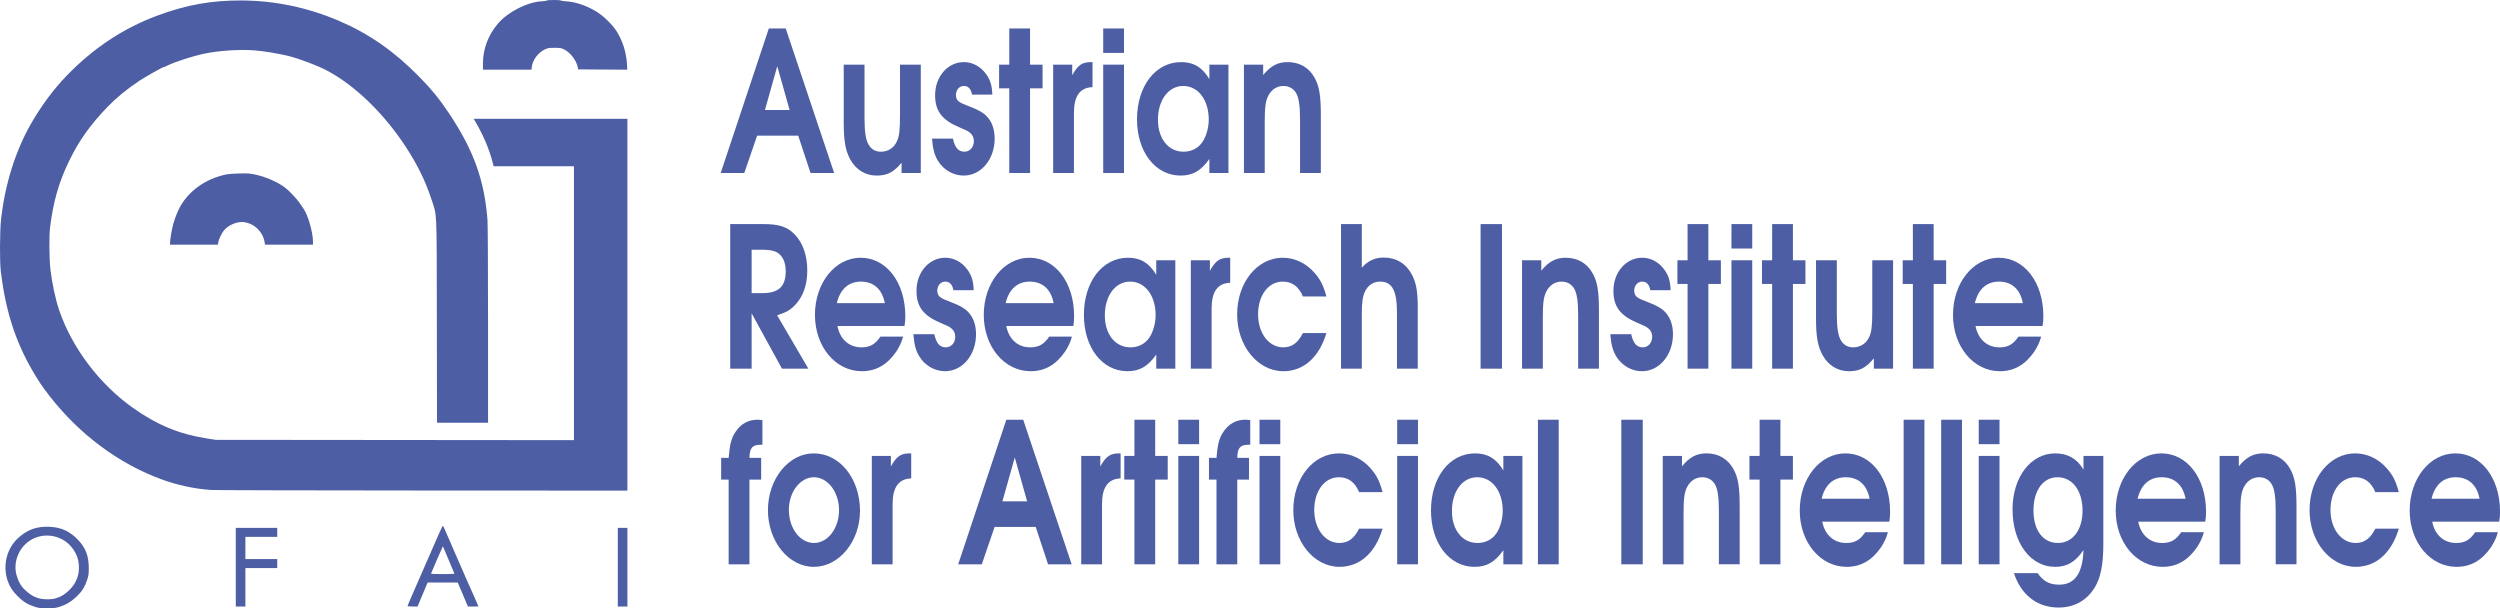 <?xml version="1.0" encoding="UTF-8" standalone="no"?>
<svg
   xmlns:dc="http://purl.org/dc/elements/1.1/"
   xmlns:cc="http://creativecommons.org/ns#"
   xmlns:rdf="http://www.w3.org/1999/02/22-rdf-syntax-ns#"
   xmlns:svg="http://www.w3.org/2000/svg"
   xmlns="http://www.w3.org/2000/svg"
   version="1.0"
   id="svg2"
   height="1012.681"
   width="4162.121">
  <title
     id="title2835">OFAI Logo</title>
  <defs
     id="defs4" />
  <g
     transform="translate(-3.8,-37.026)"
     id="layer1">
    <path
       id="path2381"
       d="m 60.667,1046.88 c -11.449,-3.852 -18.514,-8.318 -27.815,-17.581 -8.419,-8.385 -13.545,-16.511 -16.715,-26.5 -7.911,-24.928 -1.082,-52.373 17.307,-69.548 15.525,-14.5 31.571,-20.265 53.385,-19.178 18.969,0.945 33.421,7.619 46.782,21.605 12.837,13.436 17.941,26.824 17.966,47.121 0.012,9.852 -0.371,12.646 -2.673,19.5 -4.093,12.184 -8.517,19.243 -17.35,27.683 -9.078,8.673 -17.812,13.918 -28.92,17.369 -6.624,2.058 -9.723,2.408 -20.784,2.35 -11.427,-0.06 -13.99,-0.401 -21.18,-2.821 z m 35.749,-13.693 c 9.06,-2.688 15.077,-6.329 22.746,-13.761 11.77,-11.408 17.18,-25.725 15.889,-42.044 -0.774,-9.782 -3.289,-16.791 -9.179,-25.583 -16.031,-23.931 -49.345,-30.42 -73.156,-14.25 -18.209,12.365 -27.131,35.977 -21.437,56.732 3.043,11.091 7.363,18.649 14.367,25.133 7.778,7.201 12.741,10.328 20.702,13.042 8.155,2.78 22.026,3.117 30.068,0.731 z M 396.347,981.3 v -65.5 h 34.5 34.5 v 7.5 7.5 h -26.5 -26.5 v 18.5 18.5 h 26.5 26.5 v 7.5 7.5 h -26.5 -26.5 v 32 32 h -8 -8 z m 286,64.626 c 0,-0.481 2.638,-6.893 5.862,-14.25 3.224,-7.357 8.013,-18.326 10.642,-24.376 39.07,-89.908 41.681,-95.722 42.568,-94.789 0.413,0.434 4.217,8.889 8.455,18.789 4.238,9.9 11.656,27 16.484,38 4.829,11 11.731,26.75 15.338,35 3.607,8.25 9.279,21.025 12.604,28.39 3.325,7.364 6.045,13.552 6.045,13.75 0,0.198 -3.949,0.36 -8.775,0.36 h -8.775 l -8.451,-20 -8.451,-20 h -25.081 -25.081 l -8.412,20 -8.412,20 h -8.282 c -4.555,0 -8.282,-0.393 -8.282,-0.874 z m 78,-53.697 c 0,-0.314 -3.981,-9.876 -8.847,-21.25 -4.866,-11.374 -9.152,-21.531 -9.524,-22.572 -0.372,-1.041 -0.832,-1.716 -1.023,-1.5 -0.594,0.672 -19.606,44.536 -19.606,45.234 0,0.362 8.775,0.659 19.5,0.659 10.725,0 19.5,-0.257 19.5,-0.571 z m 272,-10.929 v -65.5 h 8 8 v 65.5 65.5 h -8 -8 z M 354.847,852.733 C 327.474,850.811 299.698,844.877 273.485,835.349 202.021,809.376 136.171,760.464 86.281,696.3 73.536,679.908 67.68,671.14 56.511,651.727 28.929,603.783 12.896,553.05 5.179,489.3 c -2.053,-16.957 -1.757,-69.03 0.503,-88.5 C 12.398,342.936 29.676,288.043 55.26,243.287 72.302,213.473 92.786,185.843 114.603,163.24 159.742,116.475 210.386,83.141 268.347,62.046 c 47.018,-17.112 87.137,-24.26 136,-24.232 56.368,0.033 111.501,11.496 164.399,34.182 48.906,20.973 91.166,50.324 131.669,91.45 21.485,21.815 35.491,38.961 51.341,62.853 40.687,61.33 58.183,109.762 63.581,176 0.583,7.157 0.984,77.882 0.994,175.25 l 0.016,163.25 h -42.491 -42.491 l -0.267,-169.25 c -0.304,-192.951 0.609,-173.683 -9.706,-204.75 -9.815,-29.562 -23.019,-56.278 -42.541,-86.071 -35.954,-54.873 -83.991,-101.392 -129.9,-125.798 -16.351,-8.692 -45.142,-19.661 -64.605,-24.613 -15.749,-4.007 -42.64,-8.434 -57.5,-9.466 -25.596,-1.777 -58.695,0.451 -83.457,5.62 -18.195,3.798 -48.688,13.642 -60.264,19.455 -3.147,1.58 -6.263,2.873 -6.925,2.873 -1.707,0 -30.887,16.385 -39.854,22.377 -21.561,14.411 -38.593,28.341 -53.5,43.756 -28.931,29.917 -48.21,57.171 -64.504,91.186 -16.838,35.151 -25.74,66.351 -31.149,109.181 -1.782,14.111 -1.478,51.606 0.569,70 2.435,21.892 8.406,50.027 14.325,67.5 21.28,62.823 67.048,123.598 122.859,163.141 40.55,28.731 76.877,43.763 123.4,51.063 l 14.5,2.275 298.25,0.275 298.25,0.275 V 541.814 313.8 h -66.849 -66.849 l -2.296,-8.75 c -5.287,-20.153 -15.612,-44.243 -27.858,-65 l -3.097,-5.25 h 127.974 127.974 v 309.5 309.5 l -341.25,-0.147 c -187.688,-0.081 -346.2,-0.495 -352.25,-0.919 z m 63.506,-526.785 c 19.746,2.144 44.197,11.665 59.935,23.34 6.891,5.112 20.21,19.285 24.962,26.564 2.143,3.283 4.742,7.094 5.775,8.469 7.172,9.546 15.755,39.271 15.81,54.75 l 0.018,5.25 h -39.912 -39.912 l -0.707,-4.25 c -2.901,-17.43 -17.518,-31.299 -35.082,-33.286 -10.977,-1.242 -25.95,5.246 -32.974,14.289 -3.619,4.658 -8.295,14.531 -8.998,18.997 l -0.669,4.25 h -39.872 -39.872 v -2.824 c 0,-5.461 3.133,-23.763 5.423,-31.681 4.022,-13.906 9.21,-25.96 14.817,-34.424 16.223,-24.49 42.26,-41.448 73.76,-48.04 5.79,-1.212 30.685,-2.144 37.5,-1.404 z M 937.845,37.89 c 0,0.475 4.162,1.106 9.25,1.402 15.044,0.875 32.93,6.977 49.383,16.848 10.854,6.512 25.913,20.892 32.945,31.46 10.26,15.419 16.9,35.577 18.081,54.892 l 0.646,10.557 -40.858,-0.261 -40.858,-0.261 -0.754,-3.63 c -2.409,-11.596 -12.348,-24.531 -22.731,-29.585 -5.038,-2.452 -6.664,-2.723 -16.104,-2.689 -9.304,0.034 -11.14,0.345 -16.122,2.735 -10.947,5.253 -19.953,17.214 -21.448,28.486 l -0.688,5.183 h -40.371 -40.371 v -10.797 c 0,-23.926 9.216,-47.983 25.5,-66.564 16.612,-18.955 48.215,-35.097 71.25,-36.392 5.088,-0.286 9.25,-0.909 9.25,-1.384 0,-0.475 5.4,-0.864 12,-0.864 6.6,0 12,0.389 12,0.864 z"
       style="fill:#4d5ea5;fill-opacity:1" />
    <g
       id="text2846"
       style="font-style:normal;font-variant:normal;font-weight:bold;font-stretch:normal;font-size:291.067px;line-height:100%;font-family:'URW Gothic L';-inkscape-font-specification:'URW Gothic L Semi-Bold';text-align:start;writing-mode:lr-tb;text-anchor:start;fill:#4d5ea5;fill-opacity:1;stroke:none"
       transform="scale(0.894,1.119)">
      <path
         id="path2869"
         style="line-height:100%;font-family:'URW Gothic L';-inkscape-font-specification:'URW Gothic L Semi-Bold';fill:#4d5ea5"
         d="m 1346.346,290.521 h 43.951 l 23.867,-55.594 h 76.551 l 22.994,55.594 h 43.951 L 1467.43,75.423 h -31.435 l -89.649,215.099 m 82.372,-93.724 22.994,-65.199 22.994,65.199 h -45.989" />
      <path
         id="path2871"
         style="line-height:100%;font-family:'URW Gothic L';-inkscape-font-specification:'URW Gothic L Semi-Bold';fill:#4d5ea5"
         d="m 1718.98,129.27 h -38.712 v 75.969 c 0,21.248 -1.455,31.726 -6.112,38.712 -5.53,9.314 -16.3,14.844 -29.398,14.844 -9.896,0 -17.464,-3.202 -22.703,-10.187 -5.53,-6.986 -7.859,-18.919 -7.859,-40.458 v -78.879 h -38.712 V 215.717 c 0,27.36 3.202,41.332 12.225,54.721 10.77,15.427 28.234,23.867 49.19,23.867 19.502,0 31.726,-4.948 46.28,-19.21 v 15.427 h 35.801 V 129.27" />
      <path
         id="path2873"
         style="line-height:100%;font-family:'URW Gothic L';-inkscape-font-specification:'URW Gothic L Semi-Bold';fill:#4d5ea5"
         d="m 1739.823,239.293 c 1.746,15.718 4.366,23.868 10.77,32.6 10.478,13.971 28.816,22.412 48.317,22.412 32.309,0 57.631,-24.159 57.631,-55.012 0,-13.971 -5.239,-25.614 -15.136,-33.473 -6.112,-5.239 -15.718,-9.314 -29.689,-13.68 -15.718,-4.948 -15.718,-4.948 -19.502,-6.695 -5.239,-2.329 -7.859,-6.112 -7.859,-10.769 0,-7.859 6.404,-13.68 14.844,-13.68 8.15,0 13.389,4.366 15.136,12.807 h 37.839 c -0.582,-13.68 -3.784,-21.83 -11.643,-30.562 -10.187,-11.352 -25.323,-17.755 -41.331,-17.755 -29.98,0 -53.556,21.539 -53.556,49.19 0,23.576 12.807,36.966 44.824,47.735 14.844,4.948 16.009,5.53 20.084,8.15 4.657,2.911 7.277,7.277 7.277,12.516 0,9.023 -7.568,15.718 -17.464,15.718 -11.352,0 -17.755,-5.821 -21.539,-19.502 h -39.003" />
      <path
         id="path2875"
         style="line-height:100%;font-family:'URW Gothic L';-inkscape-font-specification:'URW Gothic L Semi-Bold';fill:#4d5ea5"
         d="m 1883.742,290.521 h 38.712 V 164.489 h 23.285 V 129.27 H 1922.454 V 75.423 h -38.712 v 53.847 h -18.919 v 35.219 h 18.919 v 126.032" />
      <path
         id="path2877"
         style="line-height:100%;font-family:'URW Gothic L';-inkscape-font-specification:'URW Gothic L Semi-Bold';fill:#4d5ea5"
         d="m 1965.468,290.521 h 38.712 v -89.649 c 0,-25.032 11.352,-37.548 34.637,-38.13 v -37.257 h -2.911 c -16.591,0 -24.741,4.657 -34.928,19.501 v -15.718 h -35.51 v 161.251" />
      <path
         id="path2879"
         style="line-height:100%;font-family:'URW Gothic L';-inkscape-font-specification:'URW Gothic L Semi-Bold';fill:#4d5ea5"
         d="m 2058.701,290.521 h 38.712 V 129.27 h -38.712 v 161.251 m 0,-178.715 h 38.712 V 75.423 h -38.712 v 36.383" />
      <path
         id="path2881"
         style="line-height:100%;font-family:'URW Gothic L';-inkscape-font-specification:'URW Gothic L Semi-Bold';fill:#4d5ea5"
         d="m 2291.914,129.27 h -35.51 v 21.539 c -13.389,-17.755 -29.398,-25.323 -52.683,-25.323 -47.735,0 -82.081,35.801 -82.081,84.992 0,48.608 34.055,83.827 81.208,83.827 22.703,0 38.13,-7.277 53.556,-24.741 v 20.957 h 35.51 V 129.27 m -84.118,31.726 c 27.651,0 47.444,20.666 47.444,50.064 0,11.643 -4.657,25.032 -11.643,33.182 -7.859,9.314 -20.375,14.553 -35.219,14.553 -28.233,0 -47.735,-19.21 -47.735,-47.444 0,-29.398 19.502,-50.355 47.153,-50.355" />
      <path
         id="path2883"
         style="line-height:100%;font-family:'URW Gothic L';-inkscape-font-specification:'URW Gothic L Semi-Bold';fill:#4d5ea5"
         d="m 2320.775,290.521 h 38.712 v -75.969 c 0,-21.539 1.455,-30.853 6.403,-38.712 6.112,-9.605 16.3,-14.844 28.525,-14.844 9.896,0 18.046,3.493 23.285,10.187 5.239,6.986 7.568,18.919 7.568,40.458 v 78.879 h 38.712 v -86.447 c 0,-28.816 -2.911,-42.787 -11.643,-55.303 -10.478,-15.135 -27.942,-23.285 -50.355,-23.285 -18.337,0 -31.144,5.53 -45.407,19.21 v -15.427 h -35.801 v 161.251" />
      <path
         id="path2885"
         style="line-height:100%;font-family:'URW Gothic L';-inkscape-font-specification:'URW Gothic L Semi-Bold';fill:#4d5ea5"
         d="m 1364.101,581.588 h 39.876 v -82.372 l 56.467,82.372 h 49.19 l -58.213,-79.461 c 16.591,-4.075 24.741,-7.859 34.055,-15.718 14.553,-12.516 22.121,-29.689 22.121,-50.937 0,-21.83 -7.859,-40.458 -22.703,-52.974 -13.971,-11.934 -29.398,-16.009 -58.795,-16.009 h -61.997 v 215.099 m 39.876,-112.352 v -64.617 h 17.755 c 18.628,0 28.816,2.037 35.219,7.568 6.986,5.53 10.478,13.971 10.478,24.45 0,22.703 -13.098,32.6 -43.951,32.6 h -19.502" />
      <path
         id="path2887"
         style="line-height:100%;font-family:'URW Gothic L';-inkscape-font-specification:'URW Gothic L Semi-Bold';fill:#4d5ea5"
         d="m 1688.663,518.136 c 1.164,-5.53 1.455,-9.023 1.455,-14.844 0,-50.063 -35.219,-86.738 -83.245,-86.738 -47.444,0 -84.992,37.548 -84.992,84.992 0,47.153 38.13,83.827 87.32,83.827 26.487,0 47.153,-9.605 64.035,-29.107 6.112,-7.568 10.187,-14.262 12.807,-22.412 h -42.205 c -9.896,11.643 -19.502,16.009 -35.51,16.009 -22.994,0 -39.876,-12.225 -44.533,-31.726 h 124.868 m -126.032,-34.055 c 6.112,-20.666 21.83,-32.017 44.824,-32.017 23.867,0 39.585,11.352 44.533,32.017 h -89.358" />
      <path
         id="path2889"
         style="line-height:100%;font-family:'URW Gothic L';-inkscape-font-specification:'URW Gothic L Semi-Bold';fill:#4d5ea5"
         d="m 1705.145,530.361 c 1.746,15.718 4.366,23.868 10.77,32.6 10.478,13.971 28.816,22.412 48.317,22.412 32.308,0 57.631,-24.159 57.631,-55.012 0,-13.971 -5.239,-25.614 -15.136,-33.473 -6.112,-5.239 -15.718,-9.314 -29.689,-13.68 -15.718,-4.948 -15.718,-4.948 -19.502,-6.695 -5.239,-2.329 -7.859,-6.112 -7.859,-10.769 0,-7.859 6.404,-13.68 14.844,-13.68 8.15,0 13.389,4.366 15.136,12.807 h 37.839 c -0.582,-13.68 -3.784,-21.83 -11.643,-30.562 -10.187,-11.352 -25.323,-17.755 -41.331,-17.755 -29.98,0 -53.556,21.539 -53.556,49.19 0,23.576 12.807,36.966 44.824,47.735 14.844,4.948 16.009,5.53 20.084,8.15 4.657,2.911 7.277,7.277 7.277,12.516 0,9.023 -7.568,15.718 -17.464,15.718 -11.352,0 -17.755,-5.821 -21.539,-19.502 h -39.003" />
      <path
         id="path2891"
         style="line-height:100%;font-family:'URW Gothic L';-inkscape-font-specification:'URW Gothic L Semi-Bold';fill:#4d5ea5"
         d="m 2003.039,518.136 c 1.164,-5.53 1.455,-9.023 1.455,-14.844 0,-50.063 -35.219,-86.738 -83.245,-86.738 -47.444,0 -84.992,37.548 -84.992,84.992 0,47.153 38.13,83.827 87.32,83.827 26.487,0 47.153,-9.605 64.035,-29.107 6.112,-7.568 10.187,-14.262 12.807,-22.412 h -42.205 c -9.896,11.643 -19.502,16.009 -35.51,16.009 -22.994,0 -39.876,-12.225 -44.533,-31.726 h 124.868 m -126.032,-34.055 c 6.112,-20.666 21.83,-32.017 44.824,-32.017 23.867,0 39.585,11.352 44.533,32.017 h -89.358" />
      <path
         id="path2893"
         style="line-height:100%;font-family:'URW Gothic L';-inkscape-font-specification:'URW Gothic L Semi-Bold';fill:#4d5ea5"
         d="m 2192.996,420.337 h -35.51 v 21.539 c -13.389,-17.755 -29.398,-25.323 -52.683,-25.323 -47.735,0 -82.081,35.801 -82.081,84.992 0,48.608 34.055,83.827 81.208,83.827 22.703,0 38.13,-7.277 53.556,-24.741 v 20.957 h 35.51 V 420.337 m -84.118,31.726 c 27.651,0 47.444,20.666 47.444,50.064 0,11.643 -4.657,25.032 -11.643,33.182 -7.859,9.314 -20.375,14.553 -35.219,14.553 -28.233,0 -47.735,-19.21 -47.735,-47.444 0,-29.398 19.502,-50.355 47.153,-50.355" />
      <path
         id="path2895"
         style="line-height:100%;font-family:'URW Gothic L';-inkscape-font-specification:'URW Gothic L Semi-Bold';fill:#4d5ea5"
         d="m 2221.857,581.588 h 38.712 v -89.649 c 0,-25.032 11.352,-37.548 34.637,-38.13 v -37.257 h -2.911 c -16.591,0 -24.741,4.657 -34.928,19.502 v -15.718 h -35.51 v 161.251" />
      <path
         id="path2897"
         style="line-height:100%;font-family:'URW Gothic L';-inkscape-font-specification:'URW Gothic L Semi-Bold';fill:#4d5ea5"
         d="m 2430.643,528.614 c -9.605,14.844 -20.666,21.248 -36.674,21.248 -26.778,0 -46.862,-20.957 -46.862,-49.19 0,-28.233 19.21,-48.608 45.989,-48.608 17.464,0 29.689,7.277 37.548,22.121 h 43.66 c -5.53,-16.3 -10.77,-24.741 -21.83,-34.928 -15.718,-14.553 -36.966,-22.703 -59.378,-22.703 -47.735,0 -84.992,36.966 -84.992,84.409 0,46.862 38.421,84.409 86.156,84.409 37.548,0 66.654,-20.666 80.043,-56.758 h -43.66" />
      <path
         id="path2899"
         style="line-height:100%;font-family:'URW Gothic L';-inkscape-font-specification:'URW Gothic L Semi-Bold';fill:#4d5ea5"
         d="m 2501.555,581.588 h 38.712 v -81.79 c 0,-16.009 1.455,-25.032 5.53,-32.308 5.53,-9.896 15.718,-15.427 28.524,-15.427 22.703,0 31.435,13.389 31.435,47.153 v 82.372 h 38.712 v -91.104 c 0,-23.576 -2.911,-36.674 -10.77,-48.608 -10.77,-16.591 -29.398,-25.614 -52.392,-25.614 -16.591,0 -29.398,4.657 -41.04,15.135 v -64.908 h -38.712 v 215.099" />
      <path
         id="path2901"
         style="line-height:100%;font-family:'URW Gothic L';-inkscape-font-specification:'URW Gothic L Semi-Bold';fill:#4d5ea5"
         d="m 2761.45,581.588 h 39.876 V 366.49 h -39.876 v 215.099" />
      <path
         id="path2903"
         style="line-height:100%;font-family:'URW Gothic L';-inkscape-font-specification:'URW Gothic L Semi-Bold';fill:#4d5ea5"
         d="m 2838.669,581.588 h 38.712 v -75.969 c 0,-21.539 1.455,-30.853 6.404,-38.712 6.112,-9.605 16.3,-14.844 28.525,-14.844 9.896,0 18.046,3.493 23.285,10.187 5.239,6.986 7.568,18.919 7.568,40.458 v 78.879 h 38.712 V 495.141 c 0,-28.816 -2.911,-42.787 -11.643,-55.303 -10.478,-15.135 -27.942,-23.285 -50.355,-23.285 -18.337,0 -31.144,5.53 -45.406,19.21 v -15.427 h -35.801 v 161.251" />
      <path
         id="path2905"
         style="line-height:100%;font-family:'URW Gothic L';-inkscape-font-specification:'URW Gothic L Semi-Bold';fill:#4d5ea5"
         d="m 3003.009,530.361 c 1.746,15.718 4.366,23.868 10.769,32.6 10.479,13.971 28.816,22.412 48.317,22.412 32.308,0 57.631,-24.159 57.631,-55.012 0,-13.971 -5.239,-25.614 -15.136,-33.473 -6.112,-5.239 -15.718,-9.314 -29.689,-13.68 -15.718,-4.948 -15.718,-4.948 -19.502,-6.695 -5.239,-2.329 -7.859,-6.112 -7.859,-10.769 0,-7.859 6.404,-13.68 14.845,-13.68 8.15,0 13.389,4.366 15.135,12.807 h 37.839 c -0.582,-13.68 -3.784,-21.83 -11.643,-30.562 -10.187,-11.352 -25.323,-17.755 -41.331,-17.755 -29.98,0 -53.556,21.539 -53.556,49.19 0,23.576 12.807,36.966 44.824,47.735 14.844,4.948 16.009,5.53 20.084,8.15 4.657,2.911 7.277,7.277 7.277,12.516 0,9.023 -7.568,15.718 -17.464,15.718 -11.352,0 -17.755,-5.821 -21.539,-19.502 h -39.003" />
      <path
         id="path2907"
         style="line-height:100%;font-family:'URW Gothic L';-inkscape-font-specification:'URW Gothic L Semi-Bold';fill:#4d5ea5"
         d="m 3146.928,581.588 h 38.712 V 455.556 h 23.285 v -35.219 h -23.285 v -53.847 h -38.712 v 53.847 h -18.919 v 35.219 h 18.919 v 126.032" />
      <path
         id="path2909"
         style="line-height:100%;font-family:'URW Gothic L';-inkscape-font-specification:'URW Gothic L Semi-Bold';fill:#4d5ea5"
         d="m 3228.654,581.588 h 38.712 V 420.337 h -38.712 v 161.251 m 0,-178.715 h 38.712 v -36.383 h -38.712 v 36.383" />
      <path
         id="path2911"
         style="line-height:100%;font-family:'URW Gothic L';-inkscape-font-specification:'URW Gothic L Semi-Bold';fill:#4d5ea5"
         d="m 3304.4,581.588 h 38.712 V 455.556 h 23.285 v -35.219 h -23.285 v -53.847 h -38.712 v 53.847 h -18.919 v 35.219 h 18.919 v 126.032" />
      <path
         id="path2913"
         style="line-height:100%;font-family:'URW Gothic L';-inkscape-font-specification:'URW Gothic L Semi-Bold';fill:#4d5ea5"
         d="m 3529.622,420.337 h -38.712 v 75.969 c 0,21.248 -1.455,31.726 -6.112,38.712 -5.53,9.314 -16.3,14.844 -29.398,14.844 -9.896,0 -17.464,-3.202 -22.703,-10.187 -5.53,-6.986 -7.859,-18.919 -7.859,-40.458 v -78.879 h -38.712 v 86.447 c 0,27.36 3.202,41.332 12.225,54.721 10.77,15.427 28.233,23.867 49.19,23.867 19.501,0 31.726,-4.948 46.28,-19.21 v 15.427 h 35.801 V 420.337" />
      <path
         id="path2915"
         style="line-height:100%;font-family:'URW Gothic L';-inkscape-font-specification:'URW Gothic L Semi-Bold';fill:#4d5ea5"
         d="m 3566.474,581.588 h 38.712 V 455.556 h 23.285 v -35.219 h -23.285 v -53.847 h -38.712 v 53.847 h -18.919 v 35.219 h 18.919 v 126.032" />
      <path
         id="path2917"
         style="line-height:100%;font-family:'URW Gothic L';-inkscape-font-specification:'URW Gothic L Semi-Bold';fill:#4d5ea5"
         d="m 3807.996,518.136 c 1.164,-5.53 1.455,-9.023 1.455,-14.844 0,-50.063 -35.219,-86.738 -83.245,-86.738 -47.444,0 -84.992,37.548 -84.992,84.992 0,47.153 38.13,83.827 87.32,83.827 26.487,0 47.153,-9.605 64.035,-29.107 6.112,-7.568 10.187,-14.262 12.807,-22.412 h -42.205 c -9.896,11.643 -19.502,16.009 -35.51,16.009 -22.994,0 -39.876,-12.225 -44.533,-31.726 h 124.868 m -126.032,-34.055 c 6.112,-20.666 21.83,-32.017 44.824,-32.017 23.867,0 39.585,11.352 44.533,32.017 h -89.358" />
      <path
         id="path2919"
         style="line-height:100%;font-family:'URW Gothic L';-inkscape-font-specification:'URW Gothic L Semi-Bold';fill:#4d5ea5"
         d="m 1361.19,872.655 h 38.712 V 746.623 h 21.83 v -32.308 h -21.83 c 0.291,-14.553 5.239,-19.502 20.375,-19.502 h 3.784 v -36.674 c -4.657,-0.582 -6.986,-0.582 -9.605,-0.582 -16.591,0 -30.562,6.112 -40.458,18.046 -7.859,9.314 -10.77,18.628 -12.807,38.712 h -13.971 v 32.308 h 13.971 V 872.655" />
      <path
         id="path2921"
         style="line-height:100%;font-family:'URW Gothic L';-inkscape-font-specification:'URW Gothic L Semi-Bold';fill:#4d5ea5"
         d="m 1519.617,707.62 c -46.862,0 -85.283,38.13 -85.283,84.409 0,46.571 38.421,84.409 85.574,84.409 46.862,0 85.865,-37.839 85.865,-83.245 0,-48.026 -37.548,-85.574 -86.156,-85.574 m 0.291,35.51 c 25.905,0 46.862,22.121 46.862,48.899 0,27.069 -20.957,48.899 -46.571,48.899 -26.196,0 -46.862,-21.83 -46.862,-49.481 0,-26.487 21.248,-48.317 46.571,-48.317" />
      <path
         id="path2923"
         style="line-height:100%;font-family:'URW Gothic L';-inkscape-font-specification:'URW Gothic L Semi-Bold';fill:#4d5ea5"
         d="m 1627.785,872.655 h 38.712 v -89.649 c 0,-25.032 11.352,-37.548 34.637,-38.13 v -37.257 h -2.911 c -16.591,0 -24.741,4.657 -34.928,19.502 v -15.718 h -35.51 V 872.655" />
      <path
         id="path2925"
         style="line-height:100%;font-family:'URW Gothic L';-inkscape-font-specification:'URW Gothic L Semi-Bold';fill:#4d5ea5"
         d="m 1788.631,872.655 h 43.951 l 23.867,-55.594 h 76.551 l 22.994,55.594 h 43.951 L 1909.715,657.557 H 1878.28 l -89.649,215.099 m 82.372,-93.724 22.994,-65.199 22.994,65.199 h -45.989" />
      <path
         id="path2927"
         style="line-height:100%;font-family:'URW Gothic L';-inkscape-font-specification:'URW Gothic L Semi-Bold';fill:#4d5ea5"
         d="m 2017.769,872.655 h 38.712 v -89.649 c 0,-25.032 11.352,-37.548 34.637,-38.13 v -37.257 h -2.911 c -16.591,0 -24.741,4.657 -34.928,19.502 v -15.718 h -35.51 V 872.655" />
      <path
         id="path2929"
         style="line-height:100%;font-family:'URW Gothic L';-inkscape-font-specification:'URW Gothic L Semi-Bold';fill:#4d5ea5"
         d="m 2116.823,872.655 h 38.712 V 746.623 h 23.285 v -35.219 h -23.285 v -53.847 h -38.712 v 53.847 h -18.919 v 35.219 h 18.919 V 872.655" />
      <path
         id="path2931"
         style="line-height:100%;font-family:'URW Gothic L';-inkscape-font-specification:'URW Gothic L Semi-Bold';fill:#4d5ea5"
         d="m 2198.549,872.655 h 38.712 V 711.404 h -38.712 V 872.655 m 0,-178.715 h 38.712 v -36.383 h -38.712 v 36.383" />
      <path
         id="path2933"
         style="line-height:100%;font-family:'URW Gothic L';-inkscape-font-specification:'URW Gothic L Semi-Bold';fill:#4d5ea5"
         d="m 2269.638,872.655 h 38.712 V 746.623 h 21.83 v -32.308 h -21.83 c 0.291,-14.553 5.239,-19.502 20.375,-19.502 h 3.784 v -36.674 c -4.657,-0.582 -6.986,-0.582 -9.605,-0.582 -16.591,0 -30.562,6.112 -40.458,18.046 -7.859,9.314 -10.77,18.628 -12.807,38.712 h -13.971 v 32.308 h 13.971 V 872.655" />
      <path
         id="path2935"
         style="line-height:100%;font-family:'URW Gothic L';-inkscape-font-specification:'URW Gothic L Semi-Bold';fill:#4d5ea5"
         d="m 2349.768,872.655 h 38.712 V 711.404 h -38.712 V 872.655 m 0,-178.715 h 38.712 v -36.383 h -38.712 v 36.383" />
      <path
         id="path2937"
         style="line-height:100%;font-family:'URW Gothic L';-inkscape-font-specification:'URW Gothic L Semi-Bold';fill:#4d5ea5"
         d="m 2535.246,819.681 c -9.605,14.844 -20.666,21.248 -36.674,21.248 -26.778,0 -46.862,-20.957 -46.862,-49.19 0,-28.233 19.21,-48.608 45.989,-48.608 17.464,0 29.689,7.277 37.548,22.121 h 43.66 c -5.53,-16.3 -10.77,-24.741 -21.83,-34.928 -15.718,-14.553 -36.965,-22.703 -59.378,-22.703 -47.735,0 -84.992,36.966 -84.992,84.409 0,46.862 38.421,84.409 86.156,84.409 37.548,0 66.654,-20.666 80.043,-56.758 h -43.66" />
      <path
         id="path2939"
         style="line-height:100%;font-family:'URW Gothic L';-inkscape-font-specification:'URW Gothic L Semi-Bold';fill:#4d5ea5"
         d="m 2606.157,872.655 h 38.712 V 711.404 h -38.712 V 872.655 m 0,-178.715 h 38.712 v -36.383 h -38.712 v 36.383" />
      <path
         id="path2941"
         style="line-height:100%;font-family:'URW Gothic L';-inkscape-font-specification:'URW Gothic L Semi-Bold';fill:#4d5ea5"
         d="m 2839.37,711.404 h -35.51 v 21.539 c -13.389,-17.755 -29.398,-25.323 -52.683,-25.323 -47.735,0 -82.081,35.801 -82.081,84.992 0,48.608 34.055,83.827 81.208,83.827 22.703,0 38.13,-7.277 53.556,-24.741 v 20.957 h 35.51 V 711.404 m -84.118,31.726 c 27.651,0 47.444,20.666 47.444,50.064 0,11.643 -4.657,25.032 -11.643,33.182 -7.859,9.314 -20.375,14.553 -35.219,14.553 -28.233,0 -47.735,-19.21 -47.735,-47.444 0,-29.398 19.502,-50.355 47.153,-50.355" />
      <path
         id="path2943"
         style="line-height:100%;font-family:'URW Gothic L';-inkscape-font-specification:'URW Gothic L Semi-Bold';fill:#4d5ea5"
         d="m 2868.231,872.655 h 38.712 V 657.557 h -38.712 V 872.655" />
      <path
         id="path2945"
         style="line-height:100%;font-family:'URW Gothic L';-inkscape-font-specification:'URW Gothic L Semi-Bold';fill:#4d5ea5"
         d="m 3023.524,872.655 h 39.876 V 657.557 h -39.876 V 872.655" />
      <path
         id="path2947"
         style="line-height:100%;font-family:'URW Gothic L';-inkscape-font-specification:'URW Gothic L Semi-Bold';fill:#4d5ea5"
         d="m 3100.744,872.655 h 38.712 v -75.969 c 0,-21.539 1.455,-30.853 6.404,-38.712 6.112,-9.605 16.3,-14.844 28.525,-14.844 9.896,0 18.046,3.493 23.285,10.187 5.239,6.986 7.568,18.919 7.568,40.458 v 78.879 h 38.712 v -86.447 c 0,-28.816 -2.911,-42.787 -11.643,-55.303 -10.478,-15.135 -27.942,-23.285 -50.355,-23.285 -18.337,0 -31.144,5.53 -45.406,19.21 v -15.427 h -35.801 V 872.655" />
      <path
         id="path2949"
         style="line-height:100%;font-family:'URW Gothic L';-inkscape-font-specification:'URW Gothic L Semi-Bold';fill:#4d5ea5"
         d="m 3281.091,872.655 h 38.712 V 746.623 h 23.285 v -35.219 h -23.285 v -53.847 h -38.712 v 53.847 h -18.919 v 35.219 h 18.919 V 872.655" />
      <path
         id="path2951"
         style="line-height:100%;font-family:'URW Gothic L';-inkscape-font-specification:'URW Gothic L Semi-Bold';fill:#4d5ea5"
         d="m 3522.613,809.203 c 1.164,-5.53 1.455,-9.023 1.455,-14.844 0,-50.063 -35.219,-86.738 -83.245,-86.738 -47.444,0 -84.992,37.548 -84.992,84.992 0,47.153 38.13,83.827 87.32,83.827 26.487,0 47.153,-9.605 64.035,-29.107 6.112,-7.568 10.187,-14.262 12.807,-22.412 h -42.205 c -9.896,11.643 -19.502,16.009 -35.51,16.009 -22.994,0 -39.876,-12.225 -44.533,-31.726 h 124.868 m -126.032,-34.055 c 6.112,-20.666 21.83,-32.017 44.824,-32.017 23.867,0 39.585,11.352 44.533,32.017 h -89.358" />
      <path
         id="path2953"
         style="line-height:100%;font-family:'URW Gothic L';-inkscape-font-specification:'URW Gothic L Semi-Bold';fill:#4d5ea5"
         d="m 3549.282,872.655 h 38.712 V 657.557 h -38.712 V 872.655" />
      <path
         id="path2955"
         style="line-height:100%;font-family:'URW Gothic L';-inkscape-font-specification:'URW Gothic L Semi-Bold';fill:#4d5ea5"
         d="m 3619.207,872.655 h 38.712 V 657.557 h -38.712 V 872.655" />
      <path
         id="path2957"
         style="line-height:100%;font-family:'URW Gothic L';-inkscape-font-specification:'URW Gothic L Semi-Bold';fill:#4d5ea5"
         d="m 3689.131,872.655 h 38.712 V 711.404 H 3689.131 V 872.655 m 0,-178.715 h 38.712 v -36.383 h -38.712 v 36.383" />
      <path
         id="path2959"
         style="line-height:100%;font-family:'URW Gothic L';-inkscape-font-specification:'URW Gothic L Semi-Bold';fill:#4d5ea5"
         d="m 3884.214,711.404 v 20.375 c -11.934,-16.3 -29.398,-24.159 -52.683,-24.159 -45.697,0 -79.461,35.51 -79.461,83.245 0,49.772 33.182,85.574 79.17,85.574 22.703,0 37.839,-7.277 52.974,-25.032 -1.455,34.637 -16.3,51.519 -45.115,51.519 -18.046,0 -29.107,-4.657 -40.458,-17.173 h -43.951 c 13.098,32.308 43.369,51.228 82.954,51.228 29.107,0 52.101,-10.187 67.237,-29.398 11.352,-14.844 16.3,-34.637 16.3,-65.49 V 711.404 h -36.965 m -48.317,31.726 c 27.651,0 46.571,20.084 46.571,49.481 0,29.107 -18.337,48.317 -45.989,48.317 -27.651,0 -45.407,-18.919 -45.407,-48.317 0,-29.689 17.755,-49.481 44.824,-49.481" />
      <path
         id="path2961"
         style="line-height:100%;font-family:'URW Gothic L';-inkscape-font-specification:'URW Gothic L Semi-Bold';fill:#4d5ea5"
         d="m 4111.001,809.203 c 1.164,-5.53 1.455,-9.023 1.455,-14.844 0,-50.063 -35.219,-86.738 -83.245,-86.738 -47.444,0 -84.992,37.548 -84.992,84.992 0,47.153 38.13,83.827 87.32,83.827 26.487,0 47.153,-9.605 64.035,-29.107 6.112,-7.568 10.187,-14.262 12.807,-22.412 h -42.205 c -9.896,11.643 -19.502,16.009 -35.51,16.009 -22.994,0 -39.876,-12.225 -44.533,-31.726 h 124.868 m -126.032,-34.055 c 6.112,-20.666 21.83,-32.017 44.824,-32.017 23.867,0 39.585,11.352 44.533,32.017 h -89.358" />
      <path
         id="path2963"
         style="line-height:100%;font-family:'URW Gothic L';-inkscape-font-specification:'URW Gothic L Semi-Bold';fill:#4d5ea5"
         d="m 4137.67,872.655 h 38.712 v -75.969 c 0,-21.539 1.455,-30.853 6.404,-38.712 6.112,-9.605 16.3,-14.844 28.525,-14.844 9.896,0 18.046,3.493 23.285,10.187 5.239,6.986 7.568,18.919 7.568,40.458 v 78.879 h 38.712 v -86.447 c 0,-28.816 -2.911,-42.787 -11.643,-55.303 -10.478,-15.135 -27.942,-23.285 -50.355,-23.285 -18.337,0 -31.144,5.53 -45.406,19.21 V 711.404 H 4137.67 V 872.655" />
      <path
         id="path2965"
         style="line-height:100%;font-family:'URW Gothic L';-inkscape-font-specification:'URW Gothic L Semi-Bold';fill:#4d5ea5"
         d="m 4427.75,819.681 c -9.605,14.844 -20.666,21.248 -36.675,21.248 -26.778,0 -46.862,-20.957 -46.862,-49.19 0,-28.233 19.21,-48.608 45.989,-48.608 17.464,0 29.689,7.277 37.548,22.121 h 43.66 c -5.53,-16.3 -10.77,-24.741 -21.83,-34.928 -15.718,-14.553 -36.966,-22.703 -59.378,-22.703 -47.735,0 -84.992,36.966 -84.992,84.409 0,46.862 38.421,84.409 86.156,84.409 37.548,0 66.654,-20.666 80.043,-56.758 h -43.66" />
      <path
         id="path2967"
         style="line-height:100%;font-family:'URW Gothic L';-inkscape-font-specification:'URW Gothic L Semi-Bold';fill:#4d5ea5"
         d="m 4658.457,809.203 c 1.164,-5.53 1.455,-9.023 1.455,-14.844 0,-50.063 -35.219,-86.738 -83.245,-86.738 -47.444,0 -84.992,37.548 -84.992,84.992 0,47.153 38.13,83.827 87.32,83.827 26.487,0 47.153,-9.605 64.035,-29.107 6.112,-7.568 10.187,-14.262 12.807,-22.412 h -42.205 c -9.896,11.643 -19.502,16.009 -35.51,16.009 -22.994,0 -39.876,-12.225 -44.533,-31.726 h 124.868 m -126.032,-34.055 c 6.112,-20.666 21.83,-32.017 44.824,-32.017 23.867,0 39.585,11.352 44.533,32.017 h -89.358" />
    </g>
  </g>
</svg>
